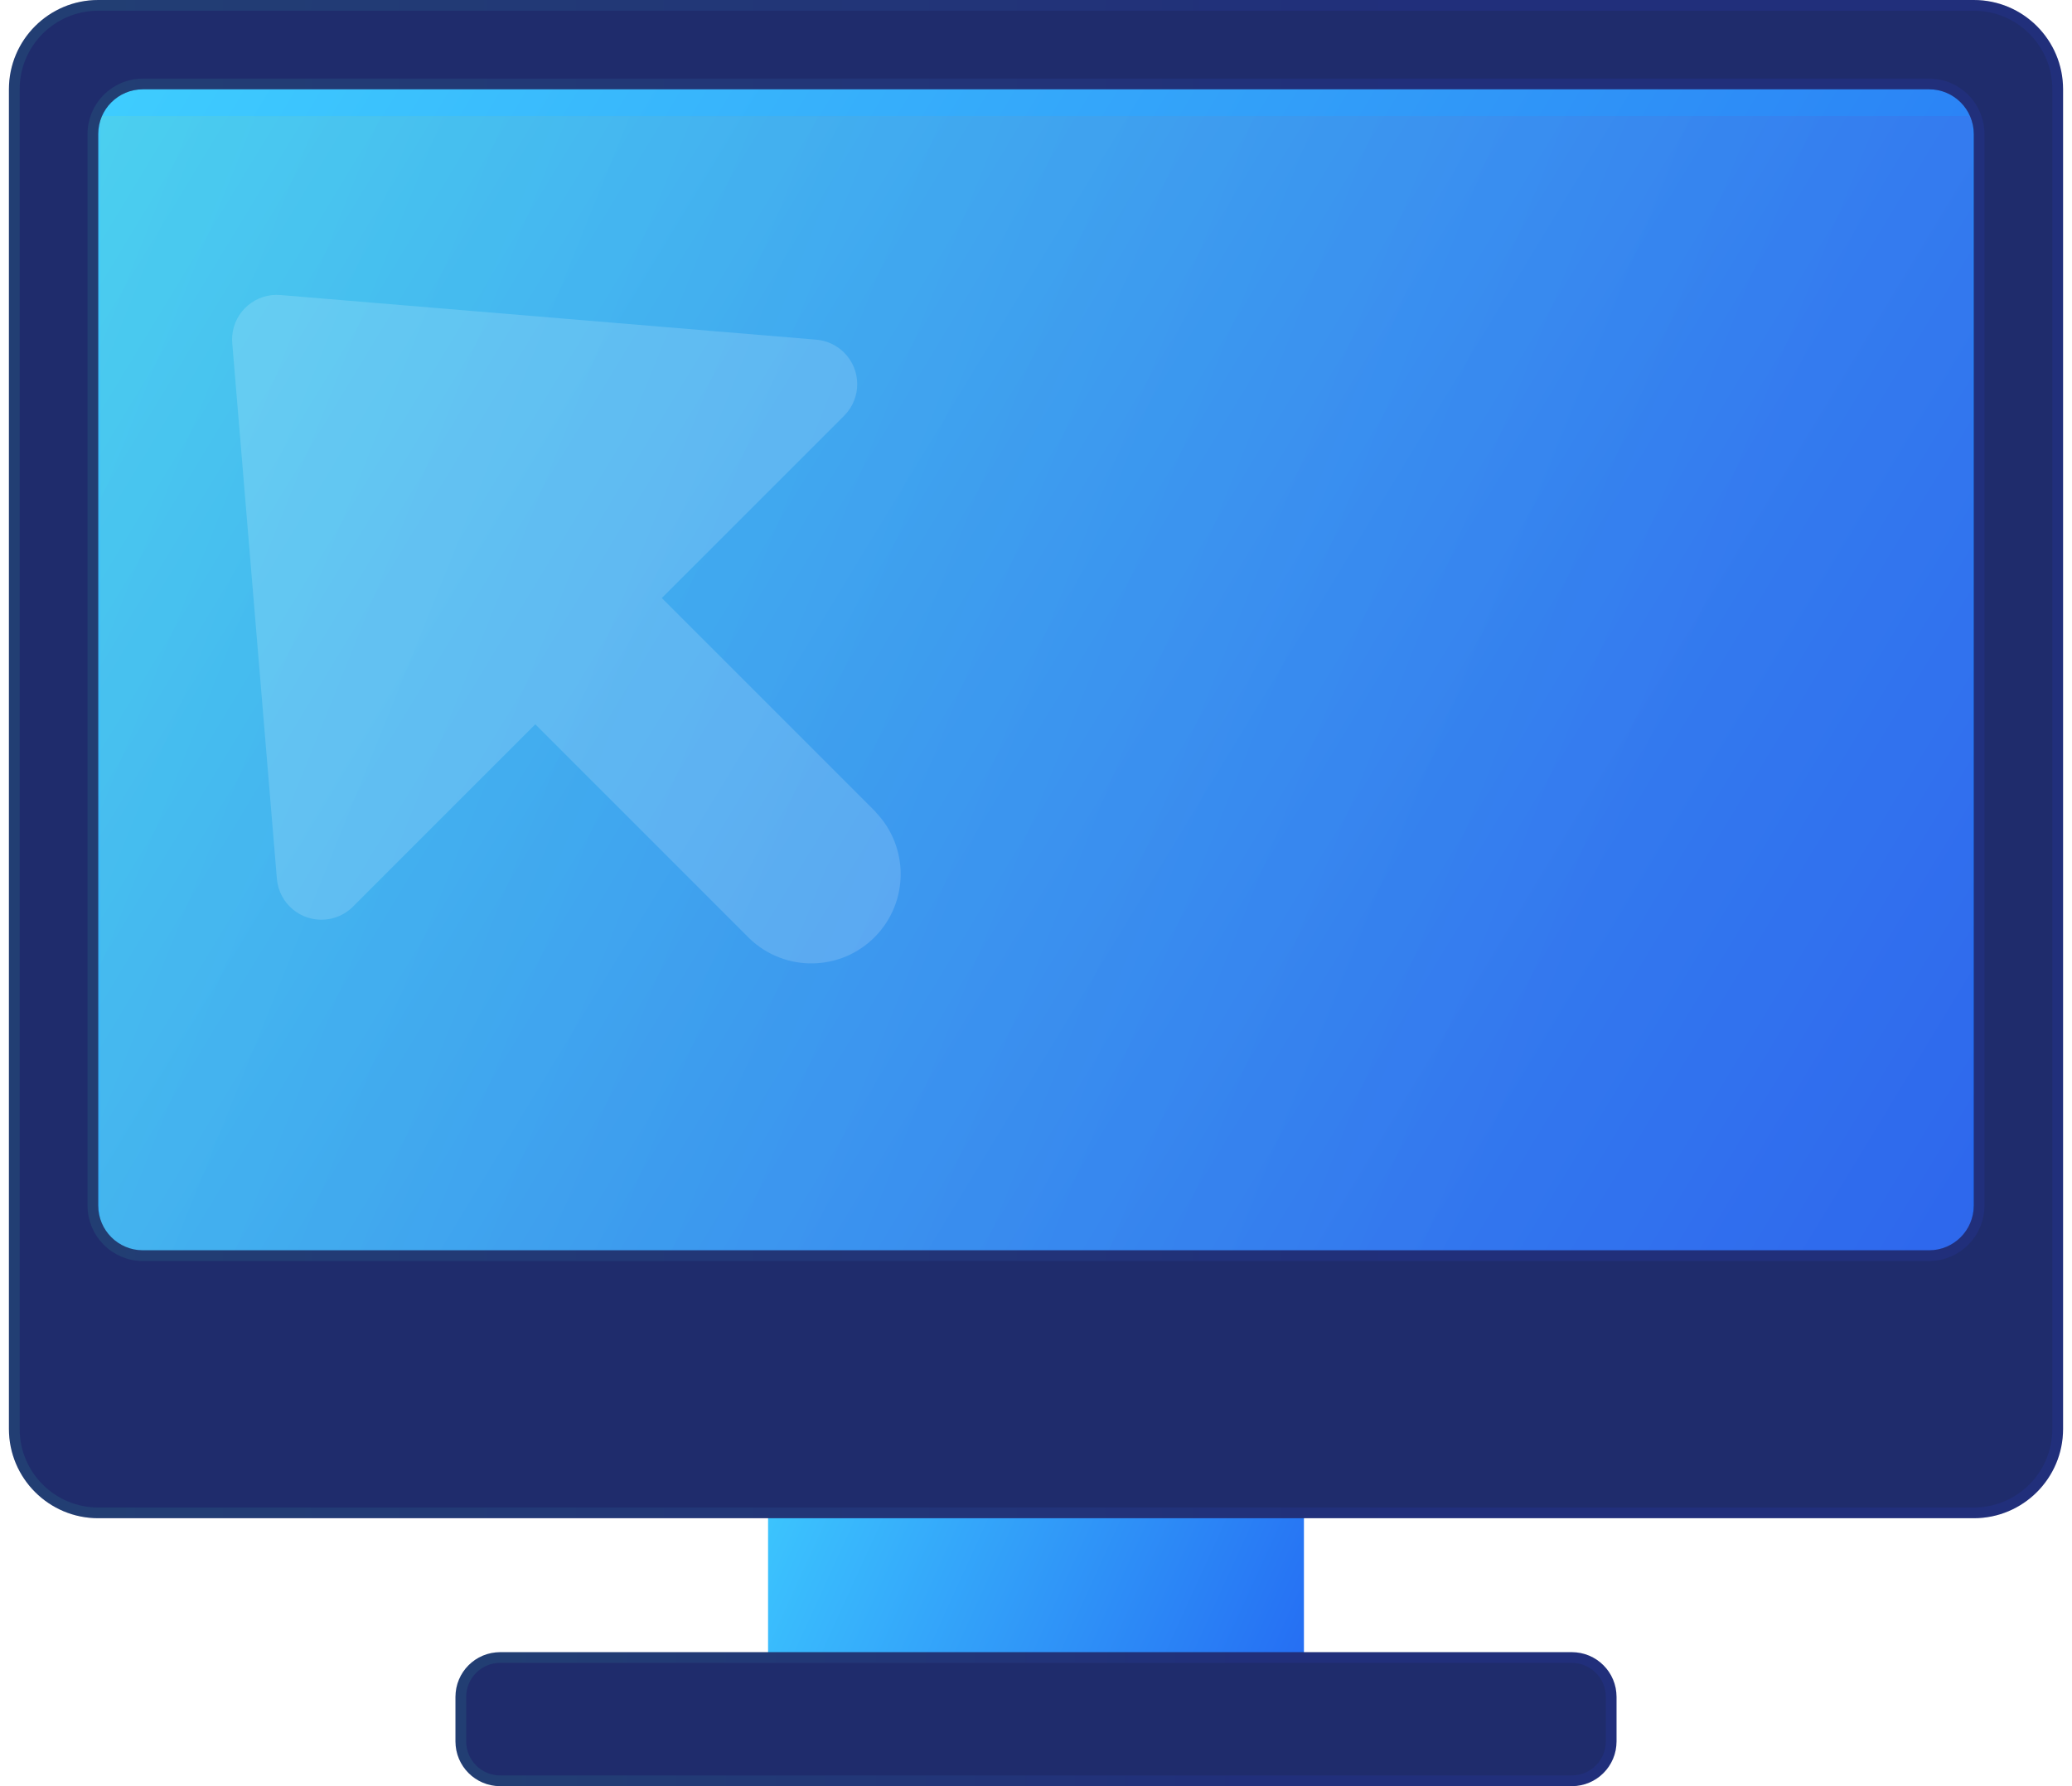 <svg width="58" height="50" viewBox="0 0 58 50" fill="none" xmlns="http://www.w3.org/2000/svg">
<g id="Group">
<path id="accent" d="M56.5 1.25H1.5V36.25H56.5V1.25Z" fill="url(#paint0_linear_901_4384)"/>
<path id="accent_2" d="M36.5 37.3H21.5V50H36.5V37.3Z" fill="url(#paint1_linear_901_4384)"/>
<g id="Vector">
<path d="M44 46.25H14C13.31 46.25 12.75 46.81 12.75 47.5V48.75C12.75 49.44 13.31 50 14 50H44C44.69 50 45.25 49.44 45.25 48.75V47.5C45.25 46.81 44.69 46.25 44 46.25Z" fill="#1D1D1D" fill-opacity="0.05"/>
<path d="M44 46.25H14C13.31 46.25 12.75 46.81 12.75 47.5V48.75C12.75 49.44 13.31 50 14 50H44C44.69 50 45.25 49.44 45.25 48.75V47.5C45.25 46.81 44.69 46.25 44 46.25Z" fill="#1F2C6C"/>
<path d="M14 46.4H44C44.608 46.4 45.1 46.892 45.1 47.5V48.75C45.1 49.358 44.608 49.85 44 49.85H14C13.393 49.85 12.9 49.358 12.9 48.75V47.5C12.9 46.892 13.393 46.4 14 46.4Z" stroke="url(#paint2_linear_901_4384)" stroke-opacity="0.1" stroke-width="0.3"/>
</g>
<g id="glass" filter="url(#filter0_bi_901_4384)">
<path d="M55.201 2.249H2.799V35.252H55.201V2.249Z" fill="#1D1D1D" fill-opacity="0.05"/>
<path d="M55.201 2.249H2.799V35.252H55.201V2.249Z" fill="url(#paint3_linear_901_4384)" fill-opacity="0.2"/>
</g>
<g id="glass_2">
<path d="M55.25 42.5H2.75C1.369 42.5 0.25 41.381 0.25 40V2.5C0.25 1.119 1.369 0 2.75 0H55.25C56.631 0 57.75 1.119 57.75 2.5V40C57.75 41.381 56.631 42.5 55.25 42.5ZM2.75 3.75V33.75C2.75 34.44 3.31 35 4 35H54C54.69 35 55.25 34.44 55.25 33.75V3.75C55.25 3.06 54.69 2.5 54 2.5H4C3.31 2.5 2.75 3.06 2.75 3.75Z" fill="#1D1D1D" fill-opacity="0.05"/>
<path d="M55.25 42.5H2.75C1.369 42.5 0.25 41.381 0.25 40V2.5C0.25 1.119 1.369 0 2.75 0H55.25C56.631 0 57.75 1.119 57.75 2.5V40C57.75 41.381 56.631 42.5 55.25 42.5ZM2.75 3.75V33.75C2.75 34.44 3.31 35 4 35H54C54.69 35 55.25 34.44 55.25 33.75V3.75C55.25 3.06 54.69 2.5 54 2.5H4C3.31 2.5 2.75 3.06 2.75 3.75Z" fill="#1F2C6C"/>
<path d="M55.25 42.35H2.75C1.452 42.35 0.4 41.298 0.4 40V2.5C0.4 1.202 1.452 0.15 2.75 0.15H55.25C56.548 0.15 57.6 1.202 57.6 2.5V40C57.6 41.298 56.548 42.35 55.25 42.35ZM2.6 3.75V33.75C2.6 34.523 3.227 35.15 4 35.15H54C54.773 35.15 55.4 34.523 55.4 33.75V3.75C55.4 2.977 54.773 2.35 54 2.35H4C3.227 2.35 2.6 2.977 2.6 3.75Z" stroke="url(#paint4_linear_901_4384)" stroke-opacity="0.1" stroke-width="0.3"/>
</g>
<g id="detail" filter="url(#filter1_i_901_4384)">
<path d="M24.517 20.732L18.526 14.741L23.634 9.634C24.12 9.144 24.116 8.351 23.625 7.866C23.418 7.661 23.145 7.534 22.854 7.509L7.854 6.259C7.166 6.199 6.56 6.709 6.501 7.396C6.495 7.465 6.495 7.535 6.501 7.604L7.751 22.604C7.811 23.291 8.416 23.801 9.105 23.741C9.396 23.716 9.669 23.59 9.876 23.384L14.984 18.276L20.975 24.267C21.969 25.226 23.551 25.199 24.51 24.206C25.446 23.237 25.446 21.701 24.51 20.732H24.519H24.517Z" fill="white" fill-opacity="0.16"/>
</g>
</g>
<defs>
<filter id="filter0_bi_901_4384" x="-3.201" y="-3.751" width="64.402" height="45.003" filterUnits="userSpaceOnUse" color-interpolation-filters="sRGB">
<feFlood flood-opacity="0" result="BackgroundImageFix"/>
<feGaussianBlur in="BackgroundImageFix" stdDeviation="3"/>
<feComposite in2="SourceAlpha" operator="in" result="effect1_backgroundBlur_901_4384"/>
<feBlend mode="normal" in="SourceGraphic" in2="effect1_backgroundBlur_901_4384" result="shape"/>
<feColorMatrix in="SourceAlpha" type="matrix" values="0 0 0 0 0 0 0 0 0 0 0 0 0 0 0 0 0 0 127 0" result="hardAlpha"/>
<feOffset dy="1"/>
<feGaussianBlur stdDeviation="1.5"/>
<feComposite in2="hardAlpha" operator="arithmetic" k2="-1" k3="1"/>
<feColorMatrix type="matrix" values="0 0 0 0 1 0 0 0 0 1 0 0 0 0 1 0 0 0 0.15 0"/>
<feBlend mode="normal" in2="shape" result="effect2_innerShadow_901_4384"/>
</filter>
<filter id="filter1_i_901_4384" x="6.497" y="6.254" width="18.716" height="20.715" filterUnits="userSpaceOnUse" color-interpolation-filters="sRGB">
<feFlood flood-opacity="0" result="BackgroundImageFix"/>
<feBlend mode="normal" in="SourceGraphic" in2="BackgroundImageFix" result="shape"/>
<feColorMatrix in="SourceAlpha" type="matrix" values="0 0 0 0 0 0 0 0 0 0 0 0 0 0 0 0 0 0 127 0" result="hardAlpha"/>
<feOffset dy="2"/>
<feGaussianBlur stdDeviation="1"/>
<feComposite in2="hardAlpha" operator="arithmetic" k2="-1" k3="1"/>
<feColorMatrix type="matrix" values="0 0 0 0 1 0 0 0 0 1 0 0 0 0 1 0 0 0 0.4 0"/>
<feBlend mode="normal" in2="shape" result="effect1_innerShadow_901_4384"/>
</filter>
<linearGradient id="paint0_linear_901_4384" x1="1.5" y1="1.25" x2="57.23" y2="35.046" gradientUnits="userSpaceOnUse">
<stop stop-color="#3FD0FF"/>
<stop offset="1" stop-color="#2366F2"/>
</linearGradient>
<linearGradient id="paint1_linear_901_4384" x1="21.5" y1="37.3" x2="38.713" y2="45.145" gradientUnits="userSpaceOnUse">
<stop stop-color="#3FD0FF"/>
<stop offset="1" stop-color="#2366F2"/>
</linearGradient>
<linearGradient id="paint2_linear_901_4384" x1="13.766" y1="46.42" x2="45.25" y2="46.42" gradientUnits="userSpaceOnUse">
<stop stop-color="#3CDEB6"/>
<stop offset="0.656" stop-color="#364AFF"/>
</linearGradient>
<linearGradient id="paint3_linear_901_4384" x1="2.799" y1="2.249" x2="59.32" y2="25.036" gradientUnits="userSpaceOnUse">
<stop stop-color="#87FFE1"/>
<stop offset="0.776" stop-color="#5C6DFF"/>
</linearGradient>
<linearGradient id="paint4_linear_901_4384" x1="2.047" y1="1.932" x2="57.75" y2="1.932" gradientUnits="userSpaceOnUse">
<stop stop-color="#3CDEB6"/>
<stop offset="0.656" stop-color="#364AFF"/>
</linearGradient>
</defs>
</svg>
